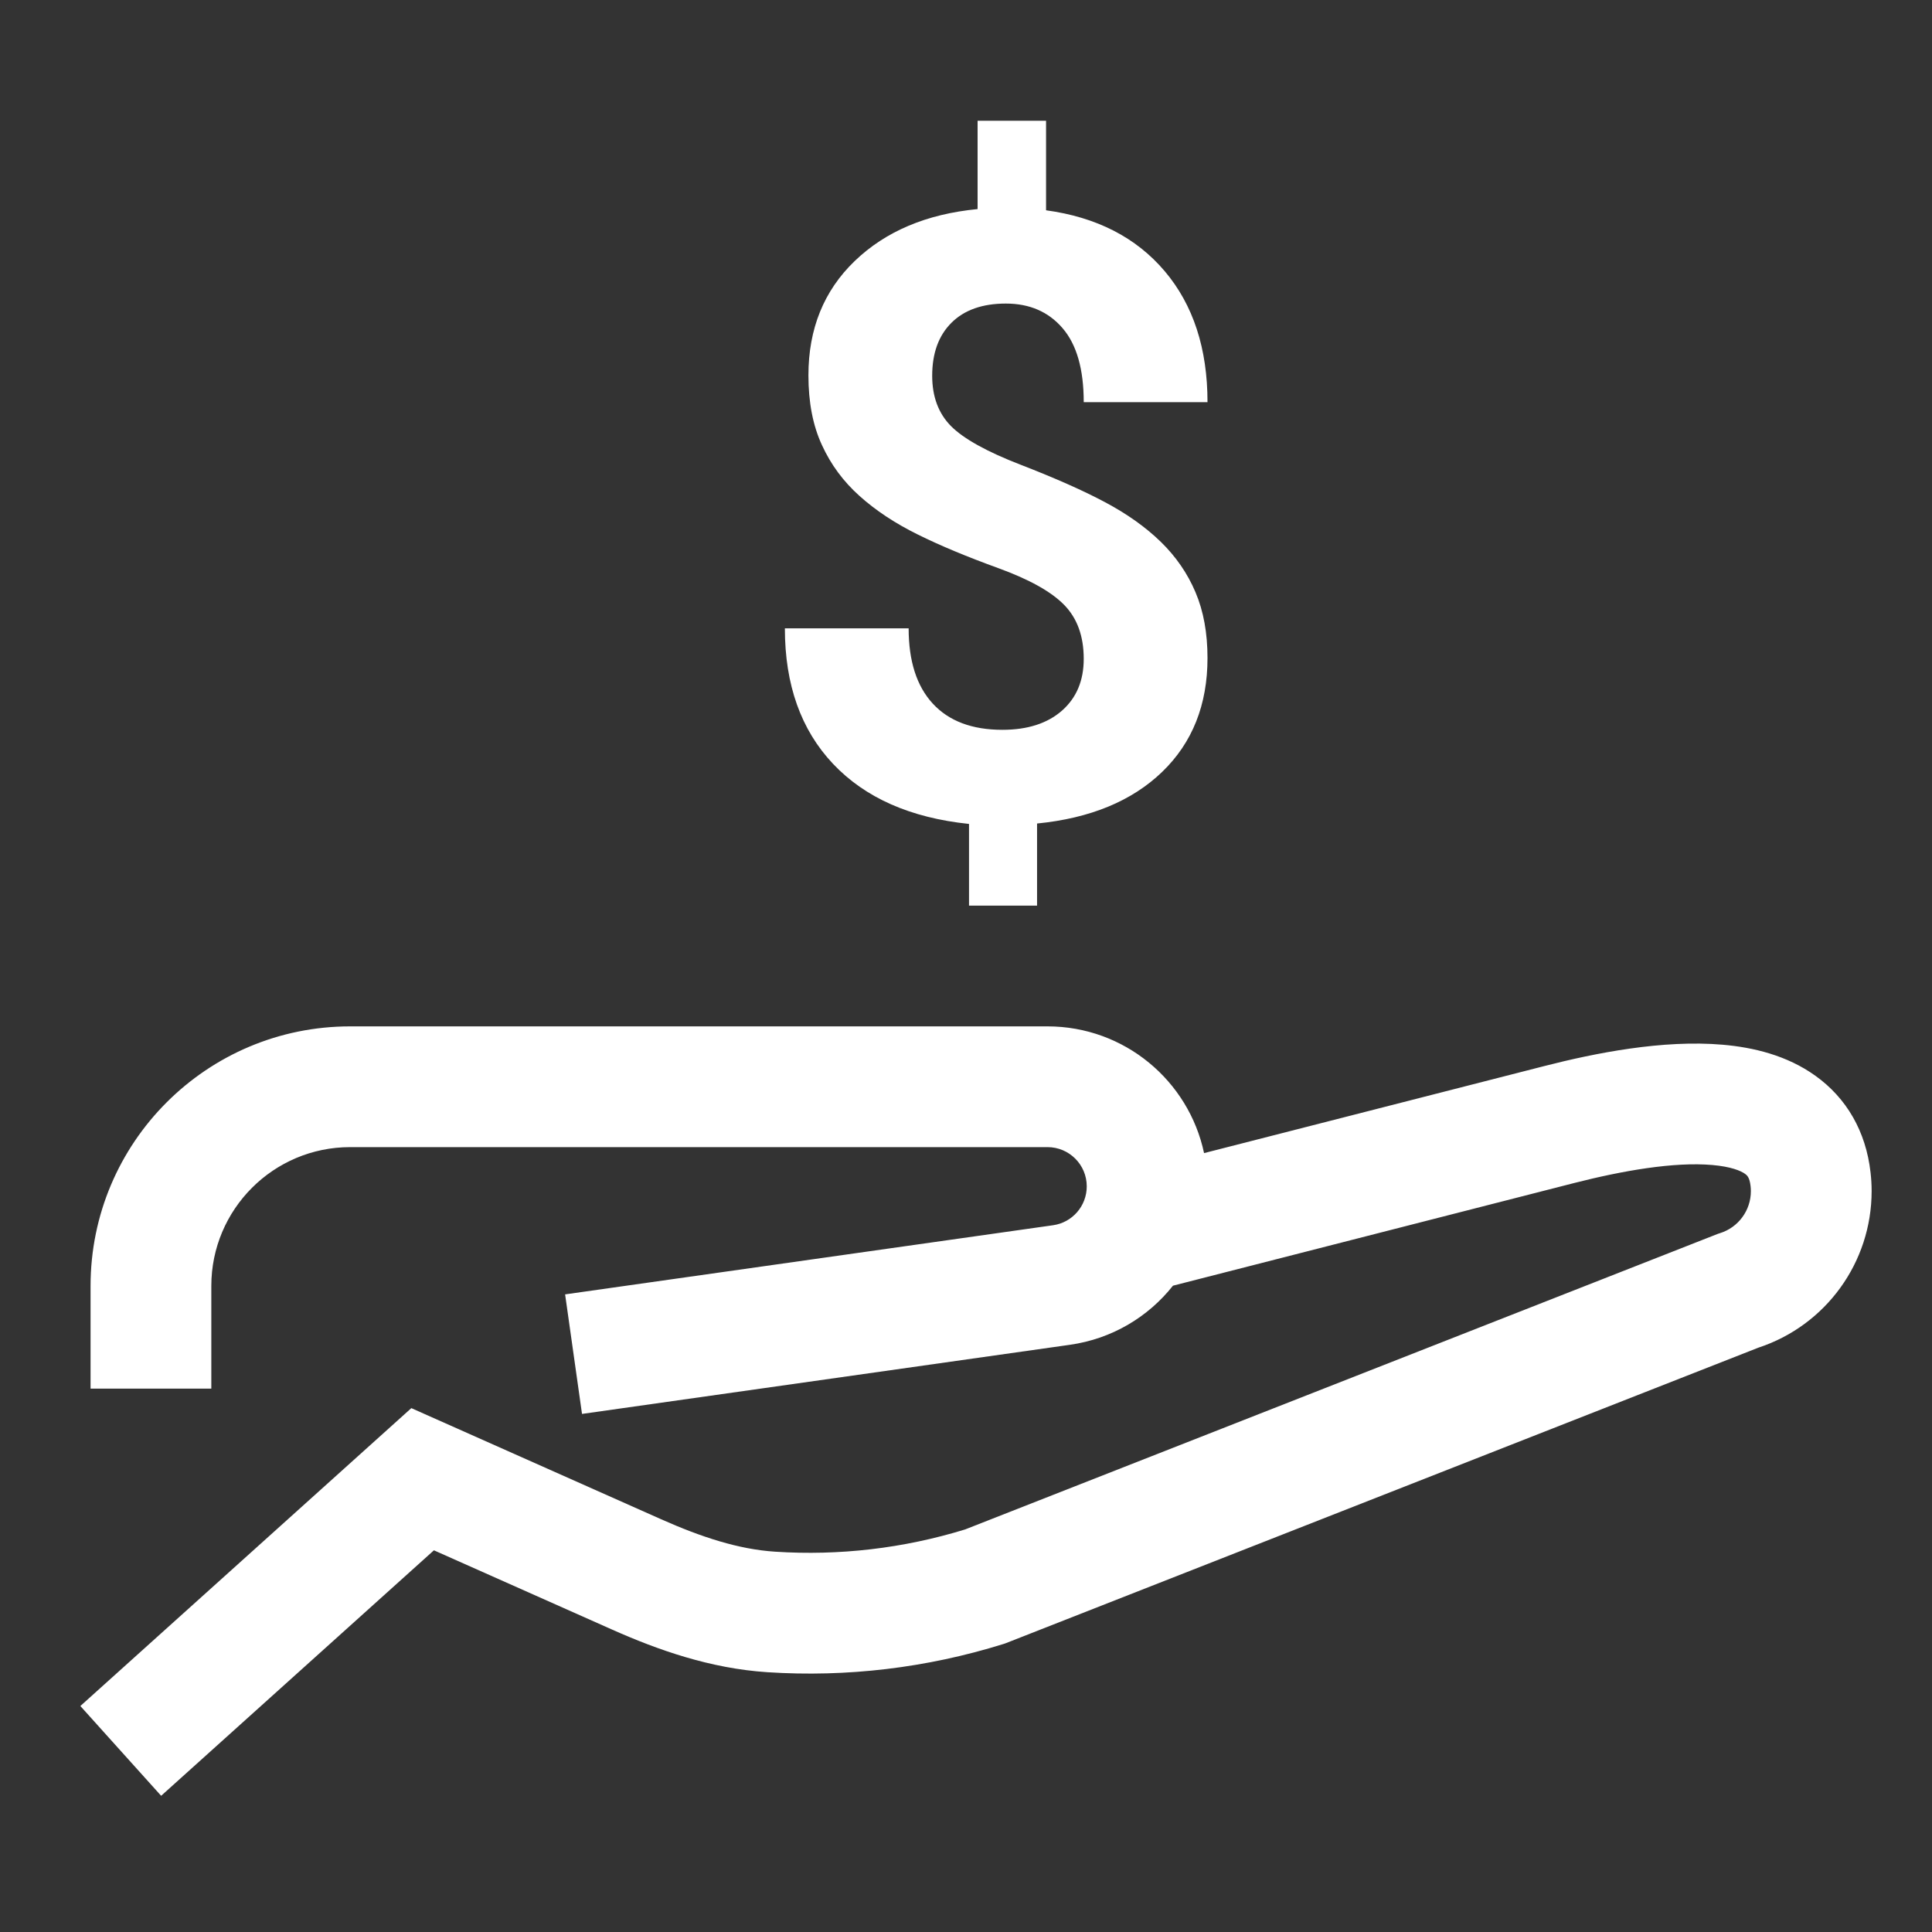 <svg width="32" height="32" viewBox="0 0 32 32" fill="none" xmlns="http://www.w3.org/2000/svg">
<rect x="0" y="0" width="32" height="32" fill="#333333" stroke="none"/>
<path d="M17.628 10.021C17.843 10.242 17.95 10.539 17.95 10.913C17.95 11.273 17.83 11.559 17.589 11.771C17.348 11.982 17.019 12.088 16.603 12.088C16.102 12.088 15.717 11.944 15.45 11.654C15.183 11.365 15.05 10.949 15.05 10.407H13C13 11.341 13.266 12.089 13.798 12.652C14.33 13.215 15.08 13.546 16.05 13.647V15H17.177V13.64C18.057 13.553 18.747 13.268 19.248 12.786C19.749 12.303 20 11.674 20 10.899C20 10.484 19.934 10.121 19.801 9.809C19.669 9.497 19.477 9.219 19.227 8.975C18.976 8.731 18.669 8.513 18.305 8.319C17.941 8.125 17.476 7.919 16.911 7.7C16.346 7.482 15.96 7.267 15.752 7.058C15.544 6.848 15.44 6.57 15.44 6.224C15.44 5.85 15.546 5.558 15.759 5.346C15.972 5.134 16.272 5.028 16.66 5.028C17.052 5.028 17.365 5.163 17.599 5.435C17.833 5.706 17.95 6.115 17.95 6.661H20C20 5.773 19.764 5.05 19.291 4.491C18.818 3.933 18.163 3.597 17.326 3.483V2H16.192V3.463C15.345 3.545 14.667 3.832 14.156 4.324C13.645 4.816 13.39 5.447 13.39 6.217C13.39 6.664 13.464 7.049 13.614 7.372C13.762 7.696 13.97 7.977 14.238 8.216C14.505 8.456 14.825 8.667 15.199 8.852C15.572 9.037 16.017 9.222 16.532 9.409C17.047 9.596 17.413 9.8 17.628 10.021Z" fill="white"/>
<path d="M17.35 17H5.8C3.425 17 1.5 18.925 1.5 21.3L1.5 23H3.5V21.3C3.5 20.03 4.53 19 5.8 19H17.35C17.709 19 18 19.291 18 19.65C18 19.974 17.762 20.249 17.441 20.294L9.36 21.439L9.64 23.419L17.721 22.274C18.417 22.176 19.018 21.813 19.428 21.295L26.079 19.593C26.872 19.391 27.725 19.241 28.36 19.296C28.673 19.323 28.835 19.393 28.904 19.443C28.935 19.466 28.978 19.497 28.995 19.645C28.998 19.672 29 19.7 29 19.729C29 20.048 28.793 20.33 28.488 20.425L28.454 20.436L15.986 25.332C14.966 25.646 13.9 25.77 12.84 25.701C12.234 25.662 11.615 25.459 10.949 25.163L6.813 23.323L1.331 28.257L2.669 29.744L7.187 25.678L10.136 26.99C10.893 27.327 11.762 27.635 12.71 27.697C14.026 27.783 15.35 27.626 16.616 27.231L16.65 27.22L29.123 22.322C30.241 21.955 31 20.91 31 19.729C31 19.625 30.994 19.521 30.982 19.419C30.905 18.737 30.583 18.187 30.07 17.819C29.596 17.478 29.034 17.347 28.534 17.304C27.542 17.217 26.411 17.444 25.584 17.656L19.943 19.099C19.689 17.9 18.624 17 17.35 17Z" fill="white"/>
</svg>

